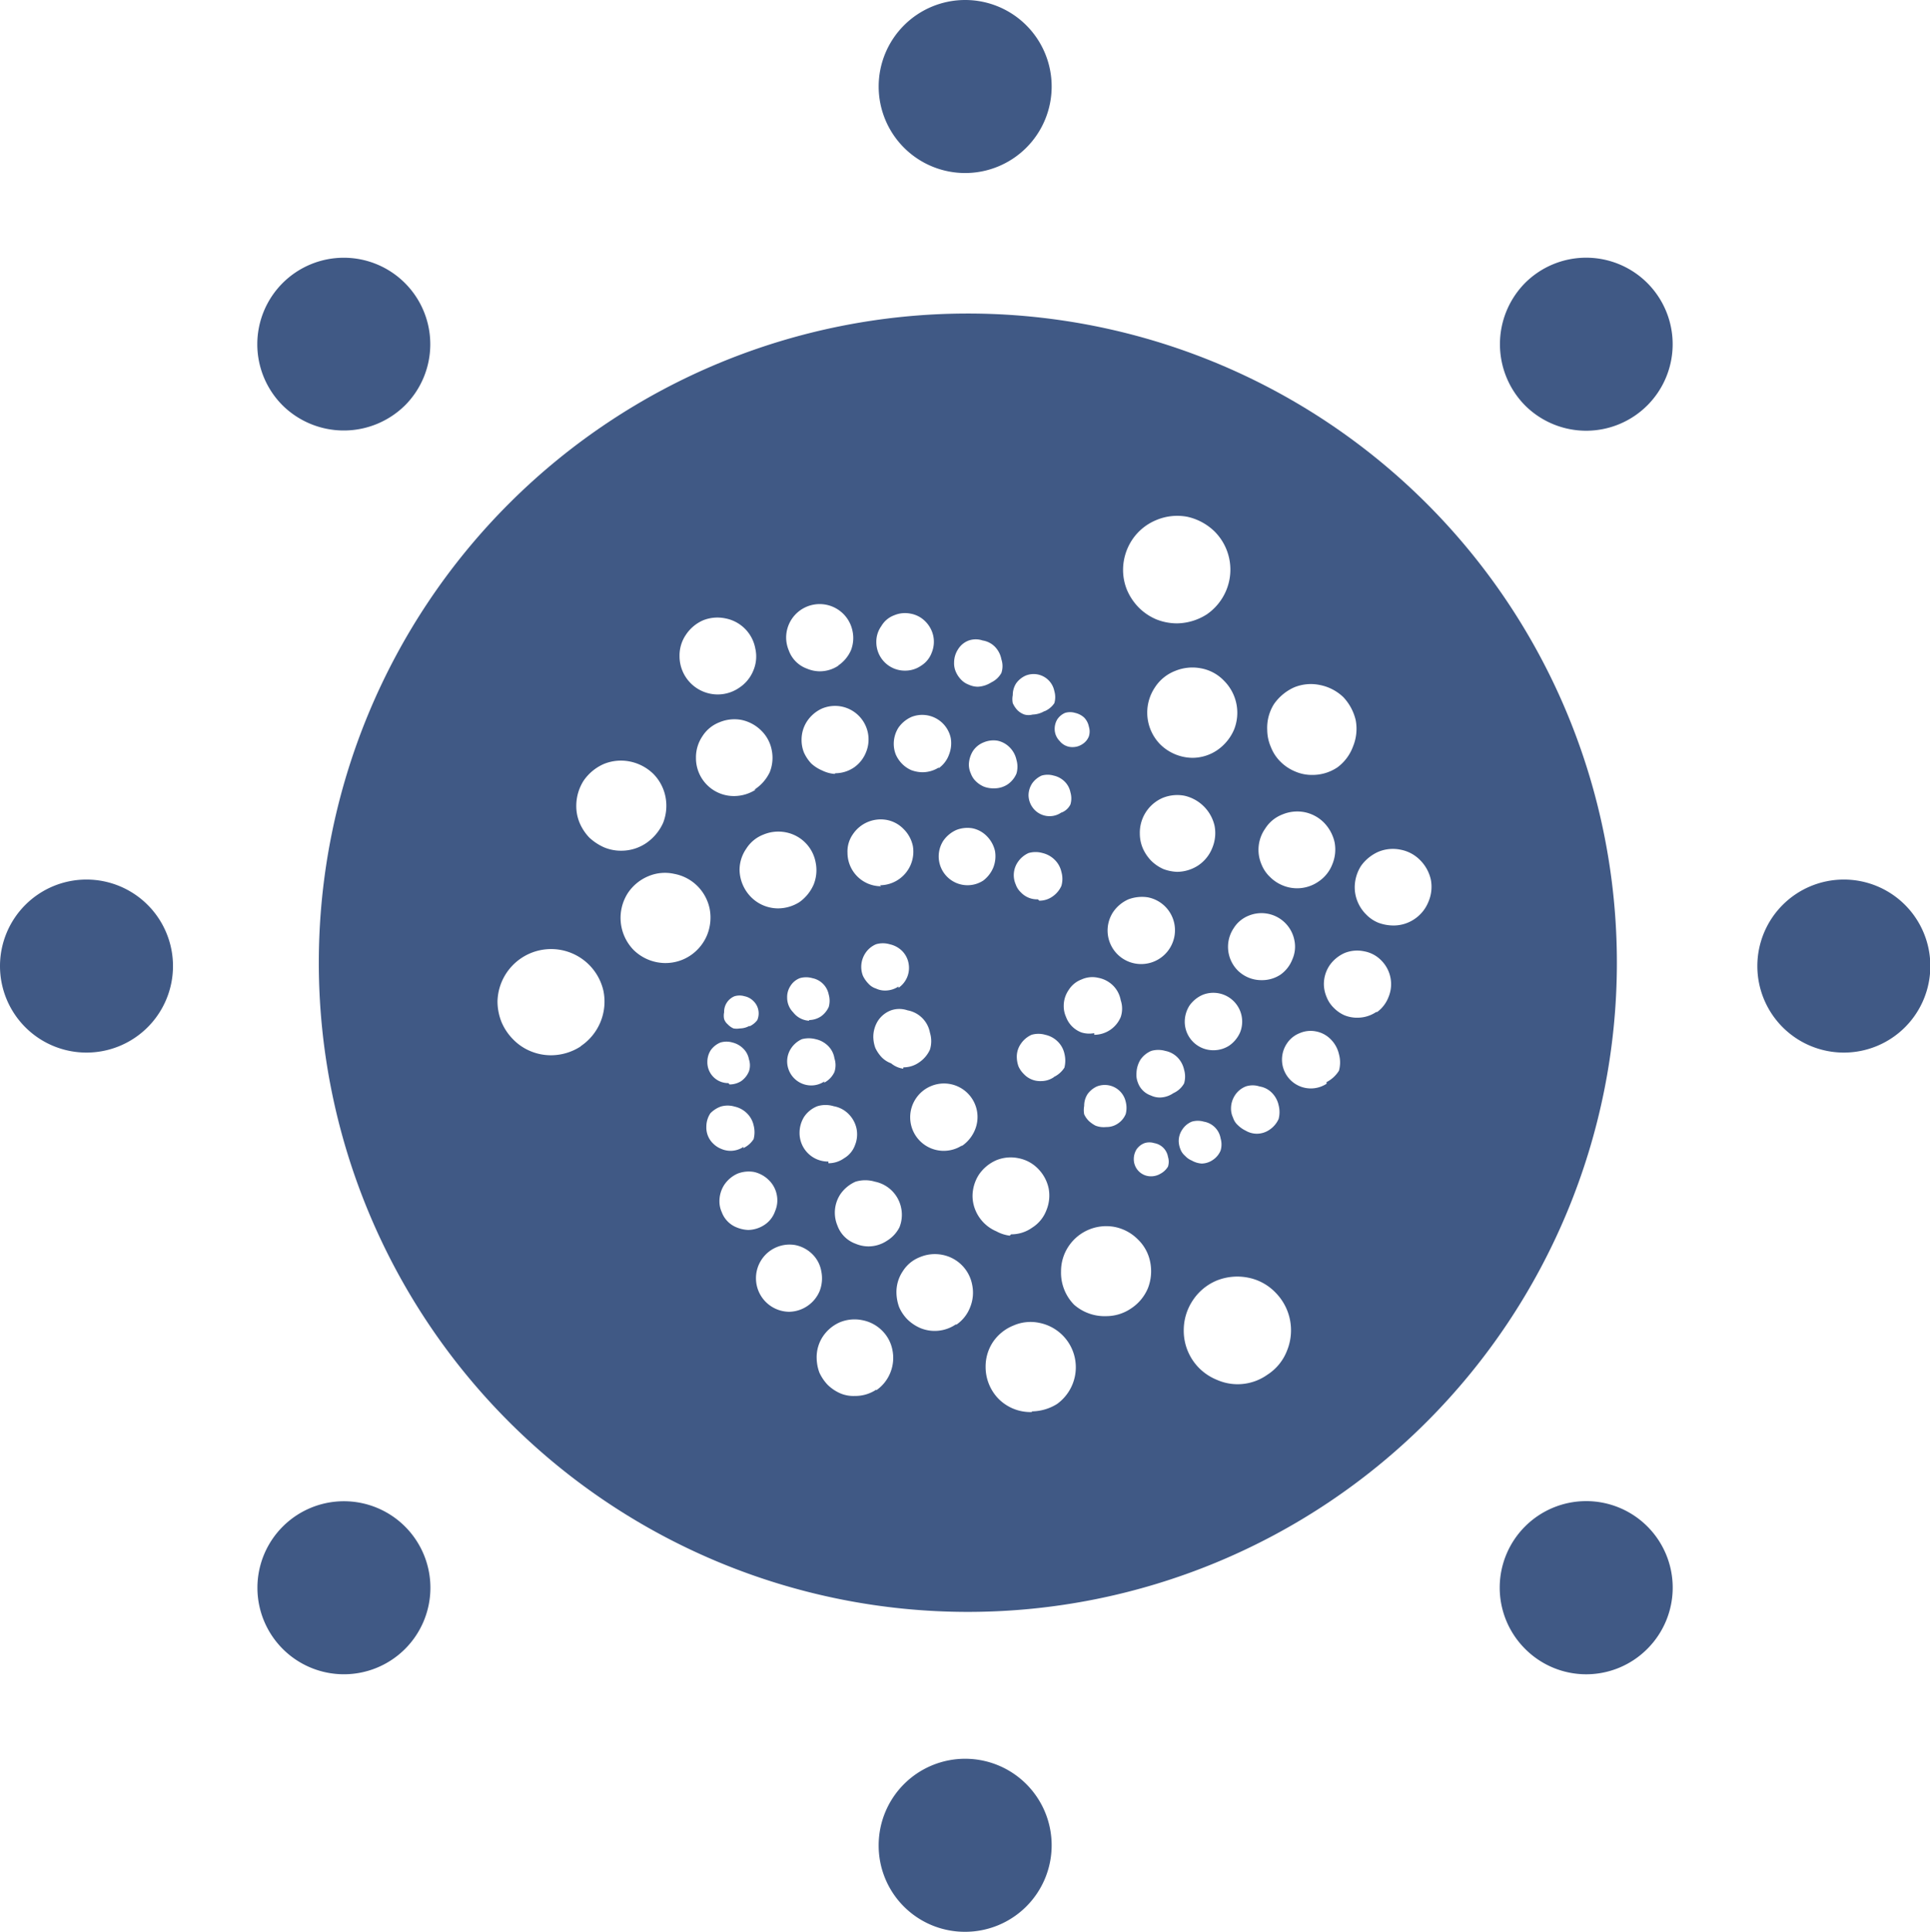 <svg id="Layer_1" data-name="Layer 1" xmlns="http://www.w3.org/2000/svg" xmlns:xlink="http://www.w3.org/1999/xlink" viewBox="0 0 57.57 57.61">
  <defs>
    <style>
      .cls-1 {
        fill: none;
      }

      .cls-2 {
        clip-path: url(#clip-path);
      }

      .cls-3, .cls-4 {
        fill: #405985;
      }

      .cls-3 {
        fill-rule: evenodd;
      }
    </style>
    <clipPath id="clip-path" transform="translate(0 0)">
      <rect class="cls-1" width="272" height="57.61"/>
    </clipPath>
  </defs>
  <g class="cls-2">
    <g>
      <path class="cls-3" d="M48.23,28.72A19.36,19.36,0,1,1,28.87,9.35,19.36,19.36,0,0,1,48.23,28.72ZM35.11,18.59a1.69,1.69,0,0,0,.89-.27,1.63,1.63,0,0,0,.58-.72,1.61,1.61,0,0,0-.35-1.75,1.68,1.68,0,0,0-.82-.44,1.61,1.61,0,0,0-.92.1,1.59,1.59,0,0,0-.72.59,1.63,1.63,0,0,0-.27.89,1.58,1.58,0,0,0,.12.61,1.7,1.7,0,0,0,.35.52,1.64,1.64,0,0,0,.52.35A1.67,1.67,0,0,0,35.11,18.59ZM37.8,41a1.53,1.53,0,0,1-1.5.15,1.61,1.61,0,0,1-.52-.34,1.58,1.58,0,0,1-.47-1.14,1.6,1.6,0,0,1,.27-.89,1.58,1.58,0,0,1,.71-.59,1.65,1.65,0,0,1,.93-.09,1.54,1.54,0,0,1,.82.44,1.6,1.6,0,0,1,.35,1.74A1.49,1.49,0,0,1,37.8,41ZM35.57,22.6a1.32,1.32,0,0,0,.74-.23,1.42,1.42,0,0,0,.5-.61,1.35,1.35,0,0,0-.3-1.46,1.26,1.26,0,0,0-.69-.37,1.35,1.35,0,0,0-.77.08,1.26,1.26,0,0,0-.6.49,1.35,1.35,0,0,0,.16,1.7A1.39,1.39,0,0,0,35.57,22.6Zm4.33.28a1.33,1.33,0,0,1-.75.23,1.25,1.25,0,0,1-.51-.1,1.35,1.35,0,0,1-.44-.29,1.25,1.25,0,0,1-.29-.44,1.3,1.3,0,0,1-.11-.51A1.33,1.33,0,0,1,38,21a1.46,1.46,0,0,1,.6-.5,1.31,1.31,0,0,1,.78-.07,1.4,1.4,0,0,1,.69.36,1.5,1.5,0,0,1,.37.69,1.39,1.39,0,0,1-.08.78A1.36,1.36,0,0,1,39.9,22.88ZM35.11,26a1.17,1.17,0,0,0,.63-.19,1.12,1.12,0,0,0,.42-.52,1.15,1.15,0,0,0,.07-.66,1.19,1.19,0,0,0-.9-.9,1.15,1.15,0,0,0-.66.07A1.13,1.13,0,0,0,34,24.86a1.12,1.12,0,0,0,.09.44,1.27,1.27,0,0,0,.25.37,1.21,1.21,0,0,0,.37.25A1.32,1.32,0,0,0,35.11,26Zm4.22.29a1.12,1.12,0,0,1-1.08.11,1.15,1.15,0,0,1-.37-.25,1.05,1.05,0,0,1-.25-.37,1.1,1.1,0,0,1,.11-1.07,1.05,1.05,0,0,1,.51-.42,1.15,1.15,0,0,1,.66-.07,1.13,1.13,0,0,1,.58.31,1.22,1.22,0,0,1,.32.59,1.15,1.15,0,0,1-.07.66A1.09,1.09,0,0,1,39.33,26.29Zm2.23,1.31a1.11,1.11,0,0,0,.63-.19,1.12,1.12,0,0,0,.42-.52,1.13,1.13,0,0,0,.07-.66,1.19,1.19,0,0,0-.32-.58,1.1,1.1,0,0,0-.58-.31,1.13,1.13,0,0,0-.66.06,1.26,1.26,0,0,0-.52.42,1.2,1.2,0,0,0-.19.64,1.12,1.12,0,0,0,.09.44,1.15,1.15,0,0,0,.25.37,1.05,1.05,0,0,0,.37.25A1.32,1.32,0,0,0,41.56,27.6Zm-3.37,1.47a1,1,0,0,1-.56.16,1,1,0,0,1-.71-.29,1,1,0,0,1-.12-1.26.93.93,0,0,1,.44-.37,1,1,0,0,1,.58-.06,1,1,0,0,1,.79.79.93.93,0,0,1-.06.57A1,1,0,0,1,38.19,29.07Zm-4.14-.32a1,1,0,0,0,.55-.17,1,1,0,0,0,.37-.45,1,1,0,0,0,.06-.58,1,1,0,0,0-.79-.79,1.15,1.15,0,0,0-.58.06,1.08,1.08,0,0,0-.45.37,1,1,0,0,0,.84,1.56Zm7,1.43a1,1,0,0,1-.55.17,1,1,0,0,1-.39-.07,1,1,0,0,1-.32-.22.91.91,0,0,1-.22-.33,1,1,0,0,1-.08-.38,1,1,0,0,1,.17-.56,1.08,1.08,0,0,1,.45-.37,1,1,0,0,1,.58-.05.94.94,0,0,1,.51.27,1,1,0,0,1,.22,1.09A1,1,0,0,1,41.08,30.18ZM36.2,31.32a.86.86,0,0,0,.47-.14.94.94,0,0,0,.32-.39.86.86,0,0,0-1.12-1.12.94.94,0,0,0-.39.32.9.9,0,0,0-.14.48.85.85,0,0,0,.86.85Zm3.37,1a.86.86,0,0,1-1.19-1.19.81.81,0,0,1,.39-.32.82.82,0,0,1,.49-.05.83.83,0,0,1,.44.24.91.91,0,0,1,.24.44.92.92,0,0,1,0,.49A.94.94,0,0,1,39.57,32.27Zm-6.93-1.46a.86.86,0,0,0,.79-.53.78.78,0,0,0,0-.5.82.82,0,0,0-.23-.44.85.85,0,0,0-.44-.23.78.78,0,0,0-.5.05.77.77,0,0,0-.38.31.83.83,0,0,0-.15.48.78.78,0,0,0,.07.33.78.78,0,0,0,.46.46A.78.78,0,0,0,32.64,30.81ZM35,32.6a.73.73,0,0,1-.4.13.63.63,0,0,1-.27-.06.63.63,0,0,1-.39-.39A.63.63,0,0,1,33.9,32a.81.81,0,0,1,.12-.4.74.74,0,0,1,.32-.26.76.76,0,0,1,.42,0,.7.7,0,0,1,.36.19.75.75,0,0,1,.2.37.72.72,0,0,1,0,.41A.69.69,0,0,1,35,32.6Zm.83,2.1a.61.61,0,0,0,.35-.11.62.62,0,0,0,.23-.28.64.64,0,0,0,0-.36.61.61,0,0,0-.5-.5.64.64,0,0,0-.36,0,.62.62,0,0,0-.28.23.61.61,0,0,0-.11.35.69.69,0,0,0,.05.24.48.48,0,0,0,.14.2.56.56,0,0,0,.2.14A.69.69,0,0,0,35.85,34.7ZM34.62,35a.55.55,0,0,1-.29.08.51.51,0,0,1-.51-.51.55.55,0,0,1,.08-.29.5.5,0,0,1,.24-.19.48.48,0,0,1,.29,0,.5.5,0,0,1,.41.41.48.48,0,0,1,0,.29A.57.57,0,0,1,34.62,35ZM33,33.61a.59.59,0,0,0,.34-.1.62.62,0,0,0,.24-.29.73.73,0,0,0,0-.36.64.64,0,0,0-.86-.46.7.7,0,0,0-.28.23.64.64,0,0,0-.1.35.69.69,0,0,0,0,.25.66.66,0,0,0,.14.2.9.9,0,0,0,.2.14A.69.69,0,0,0,33,33.61Zm-1.56-1.49a.67.67,0,0,1-.39.12.66.66,0,0,1-.51-.21.73.73,0,0,1-.16-.23.87.87,0,0,1-.05-.28.67.67,0,0,1,.12-.39.76.76,0,0,1,.32-.27.73.73,0,0,1,.41,0,.75.75,0,0,1,.37.2.72.72,0,0,1,.2.36.85.85,0,0,1,0,.42A.76.76,0,0,1,31.43,32.12ZM31,26.86a.67.67,0,0,0,.39-.12.76.76,0,0,0,.27-.32.75.75,0,0,0,0-.42.72.72,0,0,0-.2-.36.76.76,0,0,0-.36-.2.75.75,0,0,0-.42,0,.76.76,0,0,0-.32.27.69.69,0,0,0-.06.67.57.57,0,0,0,.15.23.66.66,0,0,0,.51.21Zm.66-2.63a.61.61,0,0,1-.35.11.62.62,0,0,1-.44-.18.64.64,0,0,1-.19-.45.66.66,0,0,1,.11-.35.7.7,0,0,1,.28-.23.64.64,0,0,1,.36,0,.67.67,0,0,1,.33.18.62.62,0,0,1,.17.32.63.63,0,0,1,0,.36A.49.49,0,0,1,31.67,24.23ZM32,22.28a.52.52,0,0,0,.29-.09.48.48,0,0,0,.19-.23.48.48,0,0,0,0-.29.54.54,0,0,0-.14-.27.59.59,0,0,0-.27-.14.52.52,0,0,0-.3,0,.53.53,0,0,0-.23.19.55.55,0,0,0-.08.29.51.51,0,0,0,.15.36A.48.48,0,0,0,32,22.28Zm-.85-1.07a.74.74,0,0,1-.35.1.47.47,0,0,1-.24,0,.57.57,0,0,1-.21-.13.77.77,0,0,1-.14-.21.61.61,0,0,1,0-.24.64.64,0,0,1,.1-.35.7.7,0,0,1,.28-.23.63.63,0,0,1,.86.46.63.63,0,0,1,0,.36A.66.66,0,0,1,31.16,21.21Zm6.33,12.6a.67.67,0,0,0,.39-.12.76.76,0,0,0,.27-.32.81.81,0,0,0,0-.41.75.75,0,0,0-.2-.37.66.66,0,0,0-.37-.19.65.65,0,0,0-.41,0,.68.68,0,0,0-.32.26.72.72,0,0,0-.12.4.63.63,0,0,0,.06.27.51.51,0,0,0,.15.23.87.87,0,0,0,.23.16A.66.66,0,0,0,37.49,33.81ZM29.57,20.35a.82.82,0,0,1-.4.13.66.66,0,0,1-.27-.06.61.61,0,0,1-.23-.15.78.78,0,0,1-.16-.24.62.62,0,0,1-.05-.27.72.72,0,0,1,.12-.4.63.63,0,0,1,.32-.26.64.64,0,0,1,.41,0,.66.66,0,0,1,.37.19.73.73,0,0,1,.19.37.64.64,0,0,1,0,.41A.68.68,0,0,1,29.57,20.35Zm.09,3.16a.72.72,0,0,0,.4-.12.74.74,0,0,0,.26-.32.73.73,0,0,0,0-.41.75.75,0,0,0-.2-.37.72.72,0,0,0-.36-.2.75.75,0,0,0-.42.05.68.68,0,0,0-.32.26.81.81,0,0,0-.12.4.66.66,0,0,0,.06.27.61.61,0,0,0,.15.23.78.78,0,0,0,.24.16A.81.81,0,0,0,29.66,23.51Zm-.33,2.75a.86.86,0,0,1-1.19-1.19.94.94,0,0,1,.39-.32A.91.91,0,0,1,29,24.7a.83.83,0,0,1,.44.24.91.91,0,0,1,.24.44.92.92,0,0,1-.05.49A.94.94,0,0,1,29.33,26.26Zm-3.08.14a1,1,0,0,0,.55-.17,1,1,0,0,0,.43-1,1,1,0,0,0-.28-.51.94.94,0,0,0-.51-.27,1,1,0,0,0-1,.43.89.89,0,0,0-.16.55,1,1,0,0,0,1,1Zm-2.4.5a1.2,1.2,0,0,1-.64.19,1.14,1.14,0,0,1-.81-.34,1.19,1.19,0,0,1-.34-.81,1.12,1.12,0,0,1,.2-.63,1.05,1.05,0,0,1,.51-.42,1.15,1.15,0,0,1,.66-.07,1.12,1.12,0,0,1,.9.9,1.15,1.15,0,0,1-.06.66A1.26,1.26,0,0,1,23.85,26.9Zm-4,1.82a1.33,1.33,0,0,0,.75-.23,1.36,1.36,0,0,0,.49-.6,1.39,1.39,0,0,0,.08-.78,1.34,1.34,0,0,0-.37-.69,1.32,1.32,0,0,0-.69-.36,1.27,1.27,0,0,0-.77.07,1.36,1.36,0,0,0-.61.5,1.37,1.37,0,0,0,.17,1.7A1.36,1.36,0,0,0,19.88,28.72ZM17.33,31.2a1.63,1.63,0,0,1-.89.27,1.58,1.58,0,0,1-.61-.12,1.54,1.54,0,0,1-.52-.35,1.64,1.64,0,0,1-.35-.52,1.67,1.67,0,0,1-.12-.62A1.6,1.6,0,0,1,18,29.55a1.6,1.6,0,0,1-.68,1.65Zm1.21-5.83a1.32,1.32,0,0,0,.74-.23,1.46,1.46,0,0,0,.5-.6,1.39,1.39,0,0,0,.07-.78,1.34,1.34,0,0,0-.37-.69,1.4,1.4,0,0,0-.69-.36,1.35,1.35,0,0,0-.77.07,1.42,1.42,0,0,0-.61.5,1.4,1.4,0,0,0-.22.75,1.29,1.29,0,0,0,.1.51,1.46,1.46,0,0,0,.29.44,1.6,1.6,0,0,0,.44.29A1.3,1.3,0,0,0,18.54,25.37Zm4-1.82a1.2,1.2,0,0,1-.64.19,1.13,1.13,0,0,1-1.14-1.14,1.12,1.12,0,0,1,.19-.64,1.05,1.05,0,0,1,.51-.42,1.15,1.15,0,0,1,.66-.07,1.18,1.18,0,0,1,.59.32,1.1,1.1,0,0,1,.31.58,1.15,1.15,0,0,1-.06.66A1.26,1.26,0,0,1,22.5,23.55Zm-1.13-2.84a1.13,1.13,0,0,0,.64-.2,1.11,1.11,0,0,0,.42-.51,1.07,1.07,0,0,0,.06-.66,1.12,1.12,0,0,0-.9-.9,1.15,1.15,0,0,0-.66.06,1.18,1.18,0,0,0-.51.43,1.09,1.09,0,0,0-.19.63,1.14,1.14,0,0,0,1.14,1.15Zm3.6-.86a1,1,0,0,1-.56.17,1,1,0,0,1-.38-.08.9.9,0,0,1-.54-.54,1,1,0,0,1-.08-.38,1,1,0,0,1,.62-.93,1,1,0,0,1,1.36.73,1,1,0,0,1-.05.58A1.08,1.08,0,0,1,25,19.85ZM27,20a.83.83,0,0,0,.48-.15.77.77,0,0,0,.31-.38.86.86,0,0,0,.05-.5.87.87,0,0,0-.24-.44.82.82,0,0,0-.44-.23.83.83,0,0,0-.49.05.74.74,0,0,0-.38.32.8.8,0,0,0-.15.47A.85.85,0,0,0,27,20Zm1,2.89a.92.92,0,0,1-.48.14,1,1,0,0,1-.33-.06.87.87,0,0,1-.28-.19.92.92,0,0,1-.19-.28.87.87,0,0,1-.06-.32.9.9,0,0,1,.14-.48.94.94,0,0,1,.39-.32.87.87,0,0,1,1.17.63.92.92,0,0,1-.05.49A.85.85,0,0,1,28,22.91Zm-3.09.17a1,1,0,0,0,.56-.17,1,1,0,0,0,.36-.45,1,1,0,0,0-.21-1.09,1,1,0,0,0-.52-.28,1,1,0,0,0-.58.06,1.06,1.06,0,0,0-.44.37,1,1,0,0,0-.17.56,1,1,0,0,0,.07.38,1.19,1.19,0,0,0,.22.33,1.15,1.15,0,0,0,.33.21A1,1,0,0,0,24.9,23.08Zm-2.55,7.53a.6.6,0,0,1-.29.08.58.58,0,0,1-.19,0,.52.52,0,0,1-.17-.12.36.36,0,0,1-.11-.16.48.48,0,0,1,0-.2.5.5,0,0,1,.31-.48.52.52,0,0,1,.3,0,.51.51,0,0,1,.26.14.51.51,0,0,1,.12.57A.6.6,0,0,1,22.35,30.61Zm1.78-.17a.66.66,0,0,0,.35-.11.7.7,0,0,0,.23-.28.67.67,0,0,0,0-.37.62.62,0,0,0-.49-.49.67.67,0,0,0-.37,0,.57.57,0,0,0-.28.23.6.6,0,0,0-.1.35.62.62,0,0,0,.18.44A.64.64,0,0,0,24.13,30.44Zm2.66-1a.72.72,0,0,1-.4.12.63.63,0,0,1-.27-.06.51.51,0,0,1-.23-.15.87.87,0,0,1-.16-.23.74.74,0,0,1,.07-.67.71.71,0,0,1,.32-.27.72.72,0,0,1,.41,0,.75.75,0,0,1,.37.2.7.7,0,0,1,.19.36.72.72,0,0,1-.3.74Zm.15,2.41a.8.8,0,0,0,.47-.15.91.91,0,0,0,.32-.38.85.85,0,0,0,0-.5.83.83,0,0,0-.67-.67.75.75,0,0,0-.49,0,.8.8,0,0,0-.39.31.9.9,0,0,0-.14.48,1,1,0,0,0,.06.33,1.07,1.07,0,0,0,.19.28.75.75,0,0,0,.28.18A.72.72,0,0,0,26.94,31.87Zm-2.36.42a.7.7,0,0,1-.4.12.72.72,0,0,1-.71-.71.7.7,0,0,1,.12-.4.76.76,0,0,1,.32-.27.81.81,0,0,1,.41,0,.75.75,0,0,1,.37.2.66.66,0,0,1,.19.37.65.65,0,0,1,0,.41A.68.68,0,0,1,24.58,32.29Zm-2.83.09a.64.64,0,0,0,.35-.1.66.66,0,0,0,.23-.29.56.56,0,0,0,0-.36.59.59,0,0,0-.17-.32.68.68,0,0,0-.32-.18.63.63,0,0,0-.36,0,.66.66,0,0,0-.29.23.64.64,0,0,0-.1.35.62.62,0,0,0,.63.63Zm.42,1.86a.69.69,0,0,1-.67.06.7.7,0,0,1-.23-.15.66.66,0,0,1-.21-.51.72.72,0,0,1,.12-.4A.82.82,0,0,1,21.5,33a.72.72,0,0,1,.41,0,.75.75,0,0,1,.37.2.72.72,0,0,1,.2.36.81.81,0,0,1,0,.41A.73.73,0,0,1,22.17,34.24Zm2.53.49a.8.8,0,0,0,.47-.15.74.74,0,0,0,.32-.38.86.86,0,0,0,.05-.5.87.87,0,0,0-.24-.44.82.82,0,0,0-.44-.23.83.83,0,0,0-.49,0,.85.85,0,0,0-.39.31.9.9,0,0,0-.14.48.85.85,0,0,0,.86.86Zm4-.54a1,1,0,0,1-.56.17,1,1,0,0,1-1-1,1,1,0,0,1,.17-.56,1,1,0,0,1,.45-.37,1,1,0,0,1,.58-.06,1,1,0,0,1,.79.79,1,1,0,0,1-.06.58A1.08,1.08,0,0,1,28.67,34.19Zm1.45,2.66a1.07,1.07,0,0,0,.63-.2,1.05,1.05,0,0,0,.42-.51,1.15,1.15,0,0,0,.07-.66,1.18,1.18,0,0,0-.32-.59,1.1,1.1,0,0,0-.58-.31,1.13,1.13,0,0,0-.66.06,1.21,1.21,0,0,0-.52.43,1.19,1.19,0,0,0-.19.63,1.12,1.12,0,0,0,.09.44,1.17,1.17,0,0,0,.62.62A1.12,1.12,0,0,0,30.12,36.85ZM26.46,37a1,1,0,0,1-.55.17,1,1,0,0,1-.39-.08.9.9,0,0,1-.54-.54,1,1,0,0,1,.09-.94,1.08,1.08,0,0,1,.45-.37,1,1,0,0,1,.58,0,1,1,0,0,1,.78.78,1,1,0,0,1-.05.58A1,1,0,0,1,26.46,37Zm-2.94,2.12a1,1,0,0,0,.56-.17,1,1,0,0,0,.37-.45,1.05,1.05,0,0,0,.05-.58.94.94,0,0,0-.27-.52,1,1,0,0,0-.51-.27,1,1,0,0,0-1,.43,1,1,0,0,0-.17.56,1,1,0,0,0,1,1Zm2.62,2.32a1.12,1.12,0,0,1-.64.19,1,1,0,0,1-.44-.08,1.27,1.27,0,0,1-.37-.25,1.34,1.34,0,0,1-.25-.37,1.32,1.32,0,0,1-.08-.44,1.12,1.12,0,0,1,.19-.64,1.17,1.17,0,0,1,.51-.42,1.15,1.15,0,0,1,.66-.06,1.13,1.13,0,0,1,.59.31,1.1,1.1,0,0,1,.31.58,1.17,1.17,0,0,1-.06.67A1.16,1.16,0,0,1,26.14,41.46Zm4.64.65a1.45,1.45,0,0,0,.75-.22A1.35,1.35,0,0,0,31,39.45a1.27,1.27,0,0,0-.77.08,1.34,1.34,0,0,0-.61.49,1.32,1.32,0,0,0-.22.75,1.36,1.36,0,0,0,.39.95A1.34,1.34,0,0,0,30.78,42.11Zm-2.26-2.6a1.12,1.12,0,0,1-1.08.11,1.27,1.27,0,0,1-.37-.25,1.21,1.21,0,0,1-.25-.37,1.32,1.32,0,0,1-.08-.44,1.11,1.11,0,0,1,.19-.63,1.05,1.05,0,0,1,.51-.42,1.15,1.15,0,0,1,.66-.07,1.12,1.12,0,0,1,.9.9,1.15,1.15,0,0,1-.06.66A1.11,1.11,0,0,1,28.52,39.51ZM33,39.25a1.32,1.32,0,0,0,.74-.23,1.34,1.34,0,0,0,.5-.6,1.39,1.39,0,0,0,.07-.78,1.27,1.27,0,0,0-.37-.68,1.34,1.34,0,0,0-.69-.37,1.35,1.35,0,0,0-1.37.57,1.33,1.33,0,0,0-.23.75,1.36,1.36,0,0,0,.39,1A1.38,1.38,0,0,0,33,39.25ZM22.8,36.53a.91.91,0,0,1-.48.15,1,1,0,0,1-.33-.07.78.78,0,0,1-.46-.46.78.78,0,0,1-.07-.33.9.9,0,0,1,.14-.48A.94.94,0,0,1,22,35a.92.92,0,0,1,.49-.05.91.91,0,0,1,.44.24.83.83,0,0,1,.24.44.82.82,0,0,1-.05.49A.8.8,0,0,1,22.8,36.53Z" transform="translate(0 0)"/>
      <path class="cls-4" d="M28.79,5.16a2.58,2.58,0,1,0-2.58-2.58A2.58,2.58,0,0,0,28.79,5.16Z" transform="translate(0 0)"/>
      <path class="cls-4" d="M52.42,28.81A2.58,2.58,0,1,0,55,26.23,2.58,2.58,0,0,0,52.42,28.81Z" transform="translate(0 0)"/>
      <path class="cls-4" d="M12.08,12.09a2.58,2.58,0,1,0-3.65,0A2.6,2.6,0,0,0,12.08,12.09Z" transform="translate(0 0)"/>
      <path class="cls-4" d="M45.49,12.09a2.58,2.58,0,1,0,0-3.65A2.6,2.6,0,0,0,45.49,12.09Z" transform="translate(0 0)"/>
      <path class="cls-4" d="M28.79,57.61A2.58,2.58,0,1,0,26.21,55,2.57,2.57,0,0,0,28.79,57.61Z" transform="translate(0 0)"/>
      <path class="cls-4" d="M0,28.81a2.58,2.58,0,1,0,2.58-2.58A2.58,2.58,0,0,0,0,28.81Z" transform="translate(0 0)"/>
      <path class="cls-4" d="M49.14,49.17a2.58,2.58,0,1,0-3.65,0A2.57,2.57,0,0,0,49.14,49.17Z" transform="translate(0 0)"/>
      <path class="cls-4" d="M8.43,49.17a2.58,2.58,0,1,0,0-3.64A2.58,2.58,0,0,0,8.43,49.17Z" transform="translate(0 0)"/>
    </g>
  </g>
</svg>
